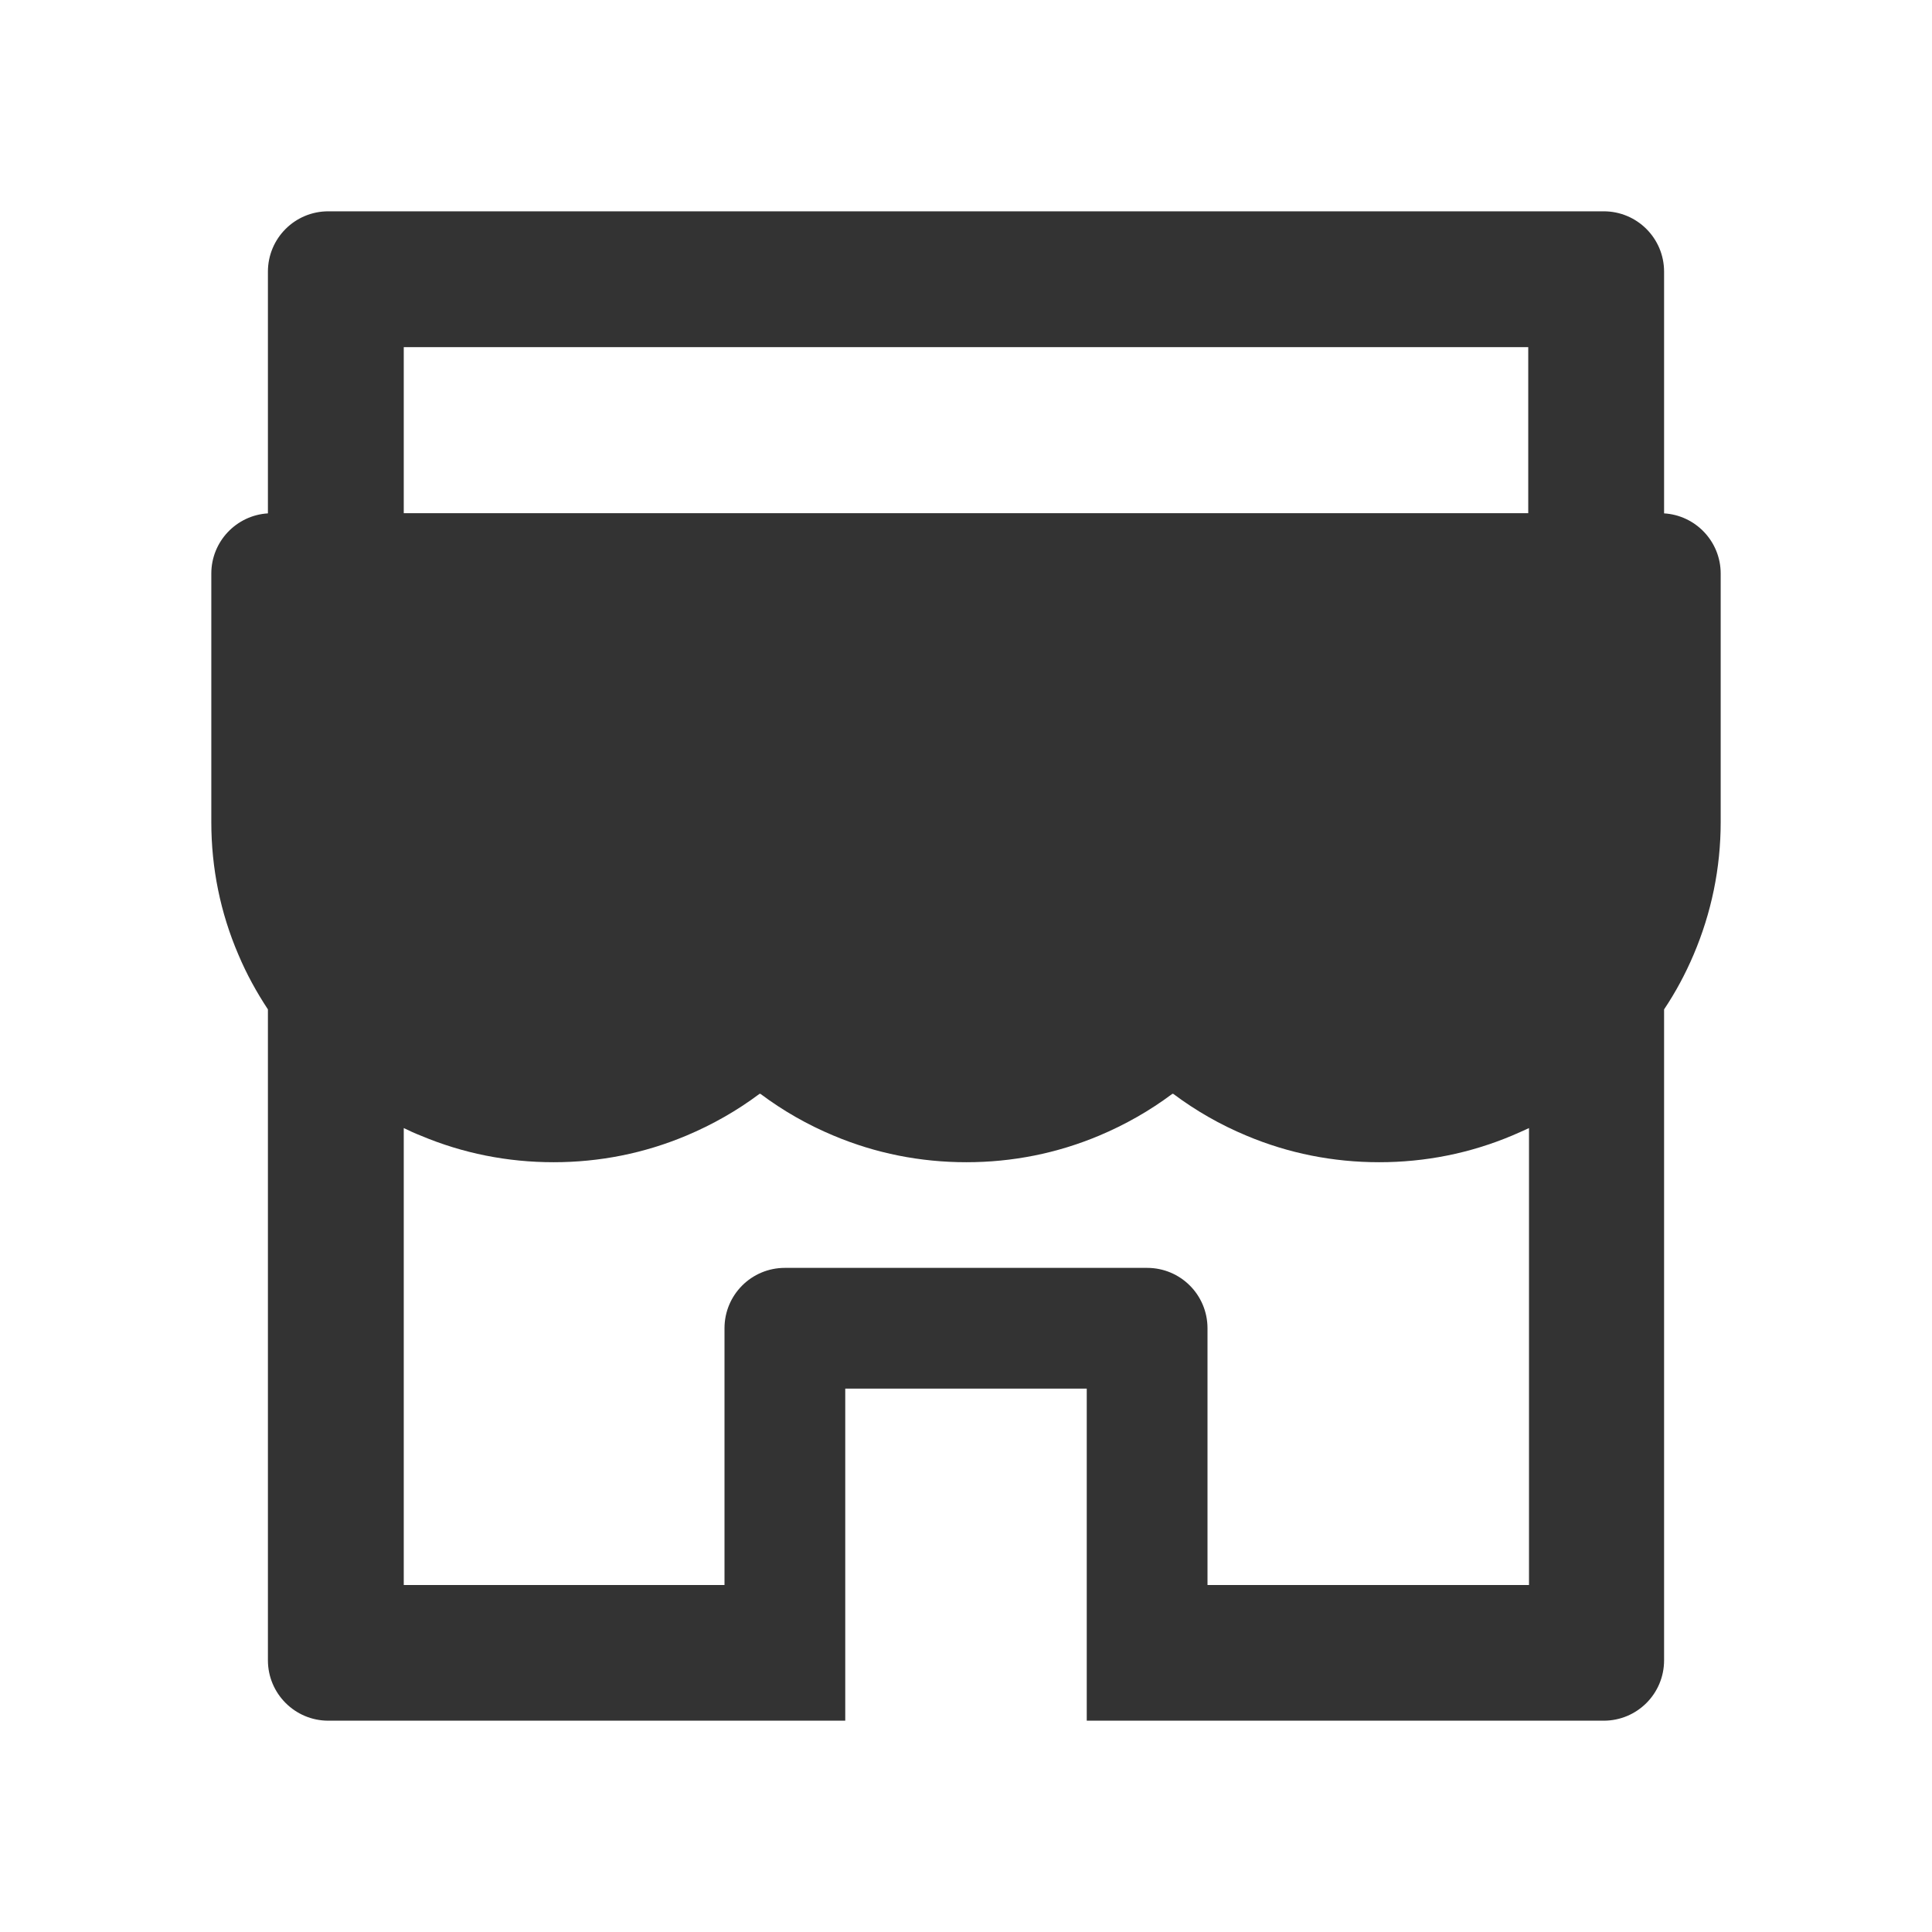 <?xml version="1.0" standalone="no"?><!DOCTYPE svg PUBLIC "-//W3C//DTD SVG 1.1//EN" "http://www.w3.org/Graphics/SVG/1.1/DTD/svg11.dtd"><svg class="icon" width="200px" height="200.00px" viewBox="0 0 1024 1024" version="1.1" xmlns="http://www.w3.org/2000/svg"><path fill="#333333" d="M882 272.1V144c0-17.7-14.3-32-32-32H174c-17.7 0-32 14.3-32 32v128.1c-16.7 1-30 14.9-30 31.9v131.7c0 24.4 4.8 48.1 14.4 70.4 4.3 10.2 9.6 19.8 15.6 28.9v345c0 17.6 14.3 32 32 32h274V736h128v176h274c17.7 0 32-14.3 32-32V535c6.1-9.1 11.3-18.8 15.6-28.9 9.5-22.3 14.4-46 14.4-70.4V304c0-17-13.3-30.9-30-31.9z m-72 568H640V704c0-17.7-14.3-32-32-32H416c-17.7 0-32 14.3-32 32v136.1H214V597.9c2.9 1.4 5.9 2.8 9 4 22.3 9.4 46 14.1 70.4 14.1s48-4.7 70.4-14.1c13.8-5.8 26.8-13.2 38.7-22.1 0.2-0.1 0.4-0.1 0.6 0 11.9 8.9 24.8 16.3 38.7 22.1 22.3 9.4 46 14.1 70.4 14.1 24.4 0 48-4.7 70.4-14.1 13.8-5.8 26.8-13.2 38.7-22.1 0.2-0.1 0.4-0.1 0.6 0 11.9 8.9 24.8 16.3 38.7 22.1 22.3 9.4 46 14.1 70.4 14.1 24.4 0 48-4.7 70.4-14.1 3-1.3 6-2.6 9-4v242.2z m0-568.1H214v-88h596v88z" /></svg>